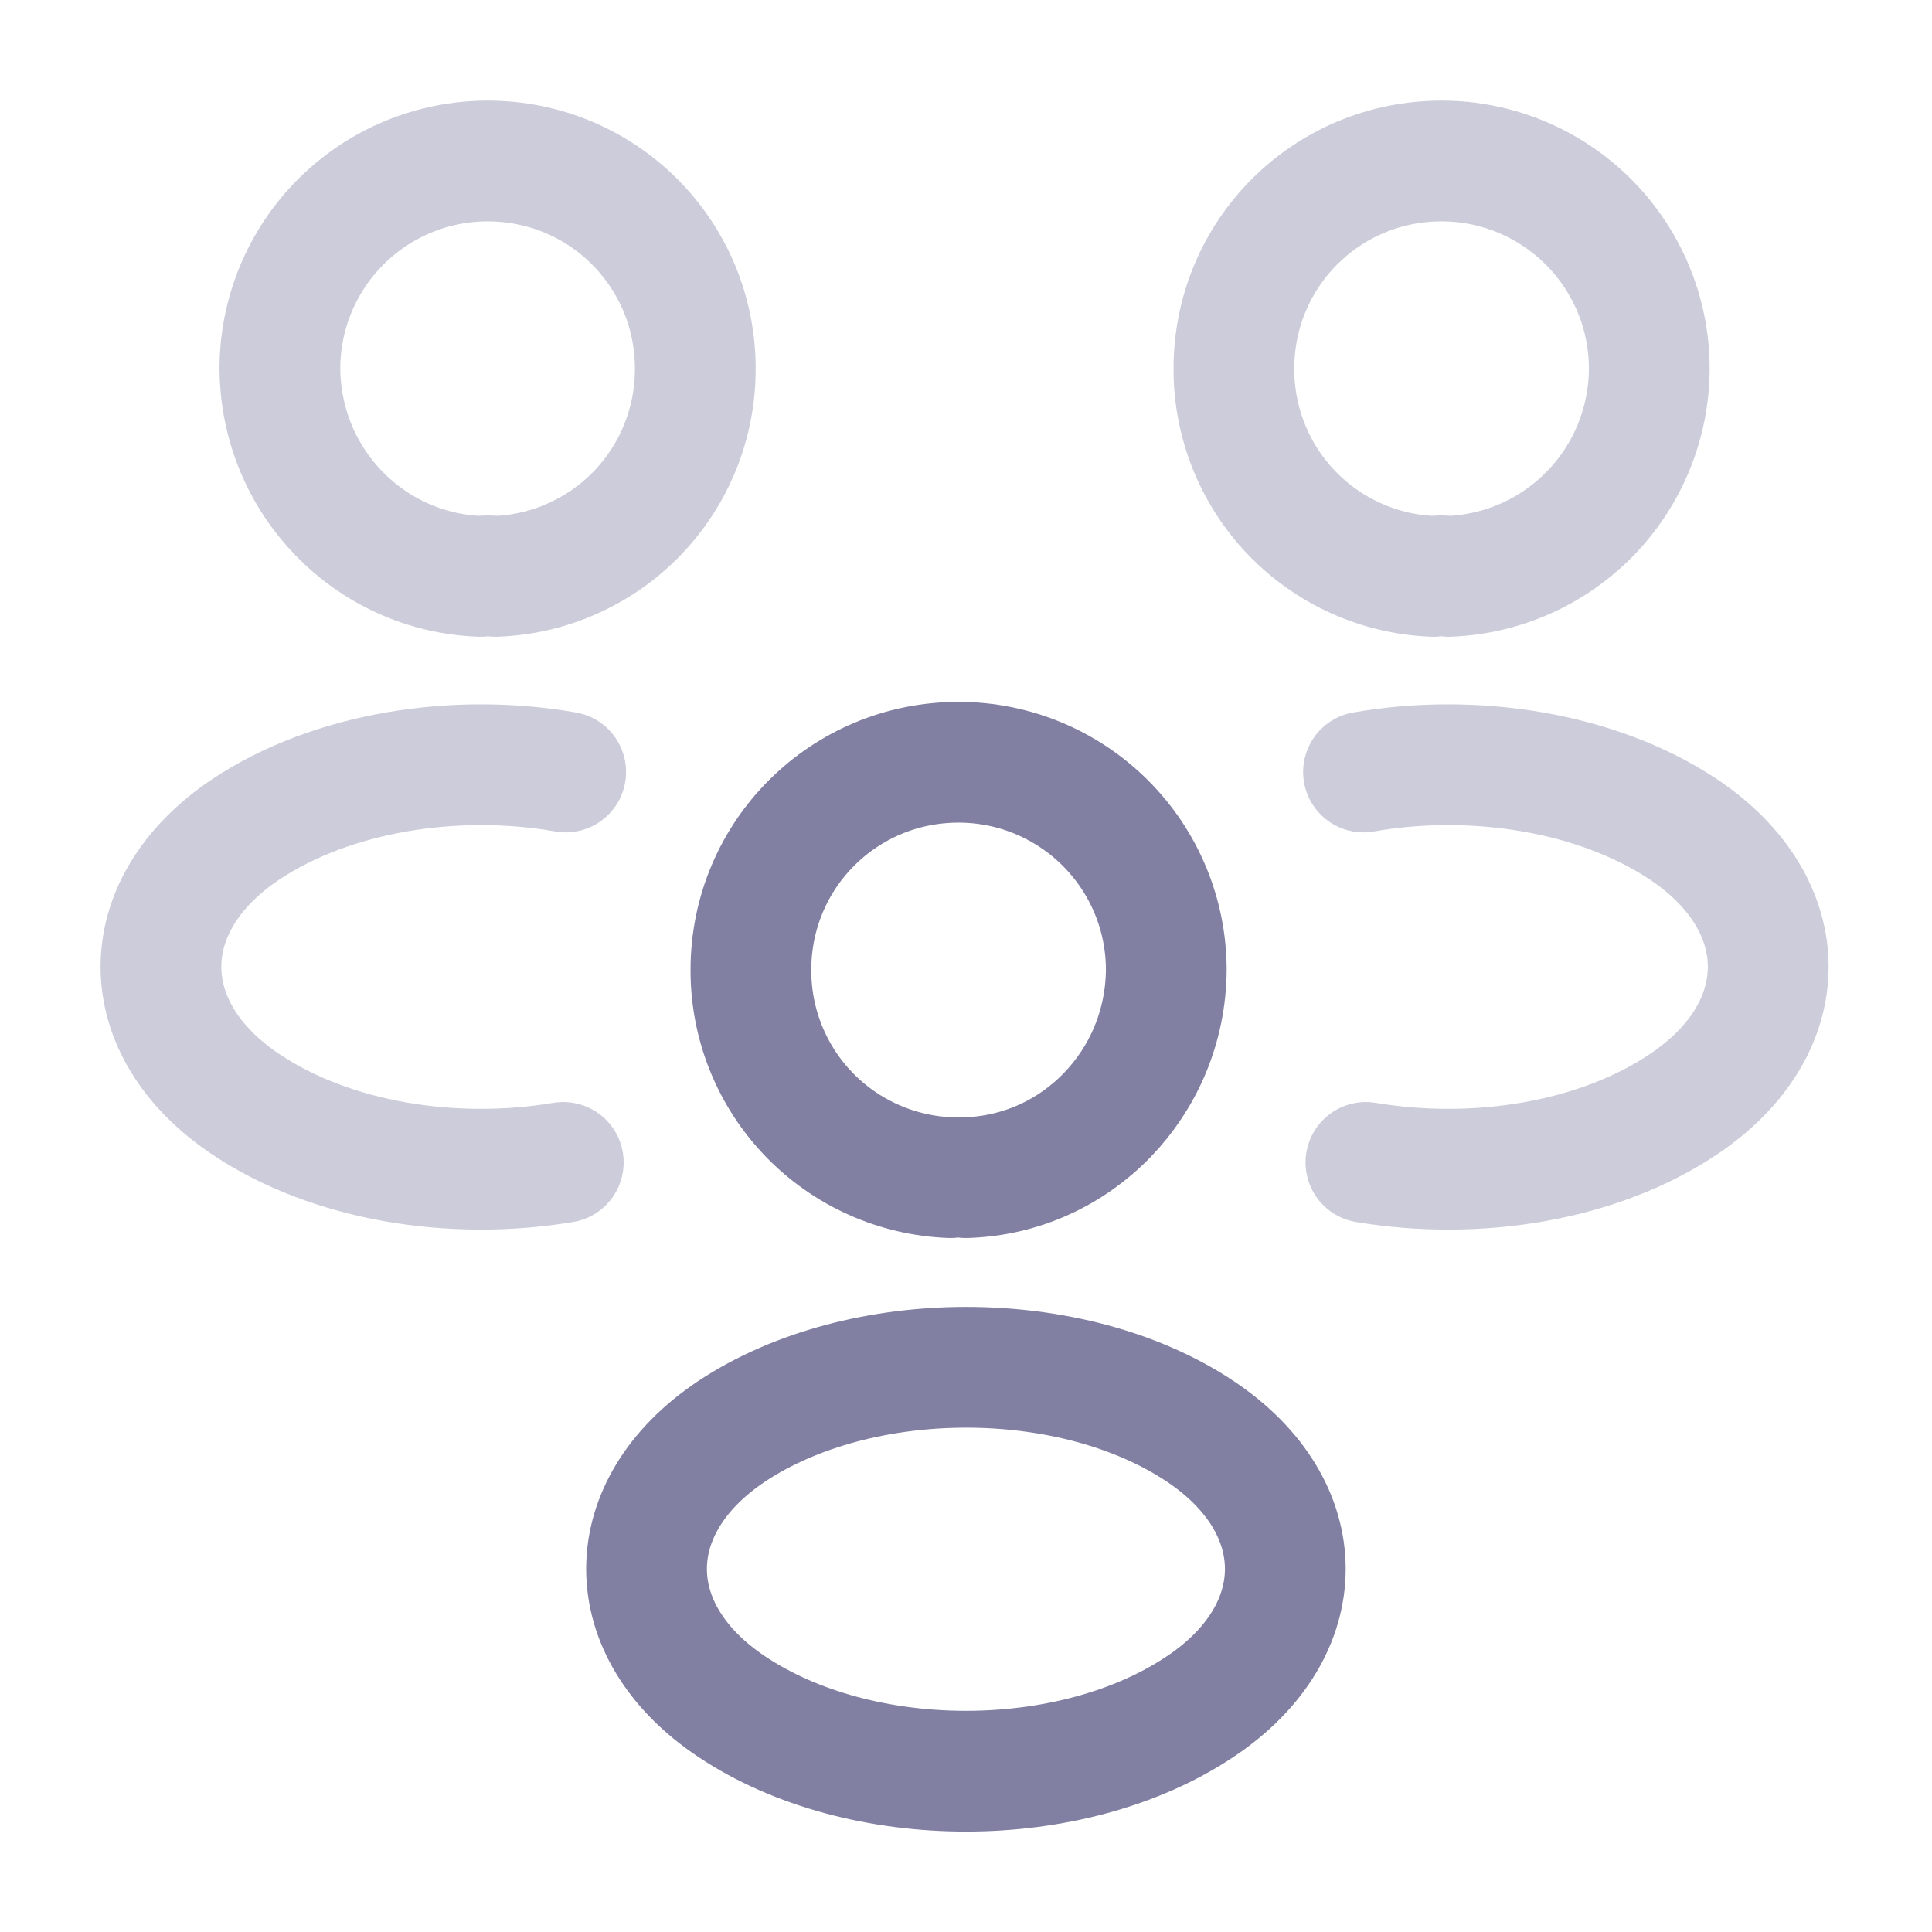 <svg width="24" height="24" viewBox="0 0 24 24" fill="none" xmlns="http://www.w3.org/2000/svg">
<g id="Iconsax/TwoTone/people">
<path id="Vector" opacity="0.4" d="M16.968 14.44C18.338 14.67 19.848 14.43 20.908 13.72C22.318 12.78 22.318 11.24 20.908 10.3C19.838 9.59 18.308 9.35 16.938 9.59M6.997 14.44C5.627 14.67 4.117 14.43 3.057 13.72C1.647 12.78 1.647 11.24 3.057 10.3C4.127 9.59 5.657 9.35 7.027 9.59M17.998 7.16C17.935 7.15 17.871 7.15 17.808 7.16C17.141 7.136 16.509 6.853 16.046 6.372C15.583 5.89 15.326 5.248 15.328 4.58C15.328 3.15 16.478 2 17.908 2C18.592 2 19.248 2.272 19.732 2.756C20.216 3.24 20.488 3.896 20.488 4.58C20.486 5.248 20.226 5.89 19.762 6.371C19.298 6.852 18.666 7.134 17.998 7.16ZM5.967 7.16C6.027 7.15 6.097 7.15 6.157 7.16C6.824 7.136 7.456 6.853 7.919 6.372C8.382 5.89 8.639 5.248 8.637 4.58C8.637 3.15 7.487 2 6.057 2C5.373 2 4.717 2.272 4.233 2.756C3.749 3.24 3.477 3.896 3.477 4.58C3.487 5.98 4.587 7.11 5.967 7.16Z" stroke="#8180A3" stroke-width="1.5" stroke-linecap="round" stroke-linejoin="round"/>
<path id="Vector_2" d="M11.998 14.629C11.935 14.619 11.871 14.619 11.808 14.629C11.141 14.605 10.509 14.322 10.046 13.841C9.583 13.359 9.326 12.717 9.328 12.049C9.328 10.619 10.478 9.469 11.908 9.469C12.592 9.469 13.248 9.741 13.732 10.225C14.216 10.709 14.488 11.365 14.488 12.049C14.478 13.449 13.378 14.589 11.998 14.629ZM9.089 17.78C7.679 18.72 7.679 20.26 9.089 21.2C10.689 22.27 13.309 22.27 14.909 21.2C16.319 20.26 16.319 18.72 14.909 17.78C13.319 16.72 10.689 16.72 9.089 17.78Z" stroke="#8180A3" stroke-width="1.5" stroke-linecap="round" stroke-linejoin="round"/>
</g>
</svg>
